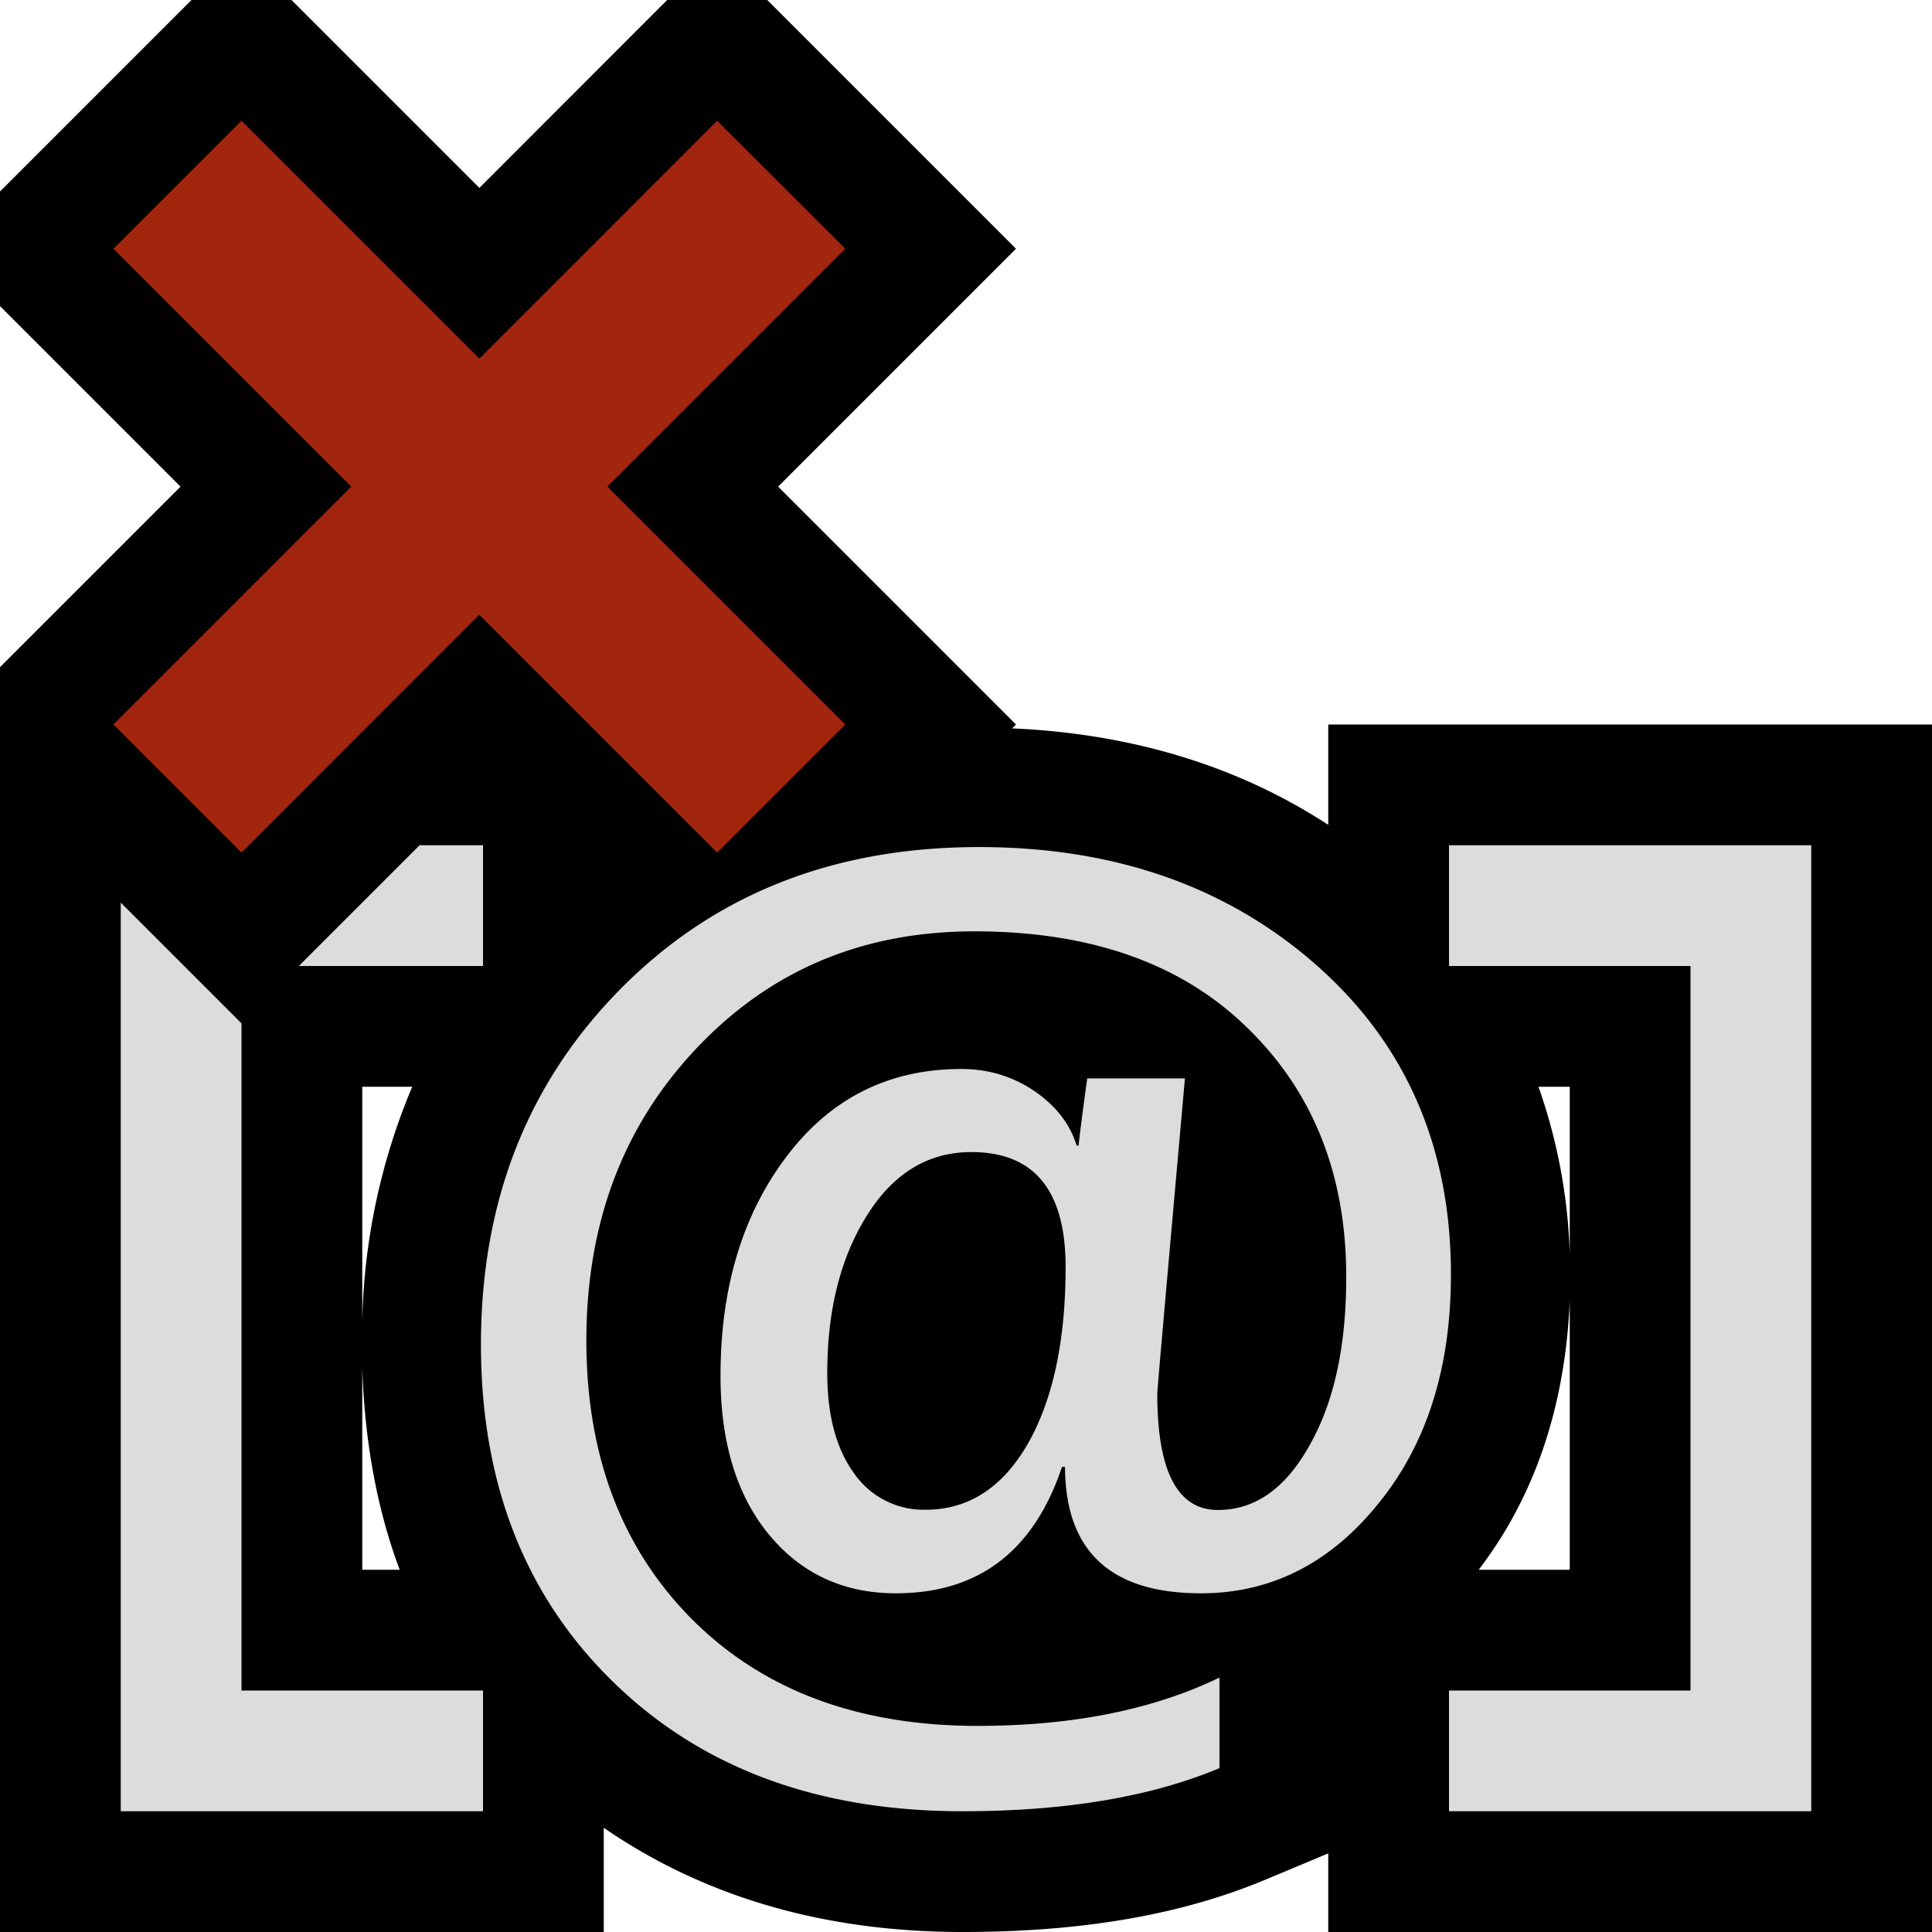 <svg xmlns="http://www.w3.org/2000/svg" viewBox="0 0 16 16">
    <style>
        .icon-canvas-transparent {
            opacity: 0;
            fill: #f6f6f6
        }

        .icon-vs-out {
            fill: 0
        }

        .icon-vs-bg {
            fill: #dcdcdc
        }

        .icon-vs-action-red {
            fill: #a1260d
        }
    </style>
    <path class="icon-canvas-transparent" d="M16 16H0V0h16v16z" id="canvas" />
    <path class="icon-vs-out"
        d="M11 6v.831c-.75-.489-1.627-.755-2.618-.799L8.414 6l-1.97-1.97 1.97-1.97L6.354 0h-.829L3.97 1.556 2.414 0h-.828L0 1.586v.949L1.495 4.03 0 5.525V16h5v-.863c.822.566 1.813.863 2.971.863.994 0 1.817-.143 2.515-.436l.514-.215V16h5V6h-5zm-8 7v-1.678c.019.605.119 1.168.31 1.678H3zm0-2.05V9h.414A5.269 5.269 0 0 0 3 10.95zM13 13h-.754c.466-.609.717-1.358.754-2.228V13zm0-2.611A4.578 4.578 0 0 0 12.741 9H13v1.389z"
        id="outline" />
    <path class="icon-vs-bg"
        d="M15 7v8h-3v-1h2V8h-2V7h3zm-2.984 3.555c0 .771-.199 1.404-.602 1.898-.4.496-.891.742-1.469.742-.746 0-1.123-.348-1.125-1.047h-.025c-.234.699-.693 1.047-1.375 1.047-.436 0-.786-.164-1.053-.488-.268-.326-.4-.766-.4-1.314 0-.73.183-1.336.549-1.818.365-.482.848-.722 1.445-.722.229 0 .43.063.609.185.18.125.293.275.346.449h.016c.01-.09.033-.277.072-.556h.809c-.152 1.708-.229 2.58-.229 2.611 0 .643.168.963.502.963.307 0 .561-.178.76-.537.203-.357.303-.822.303-1.393 0-.842-.271-1.529-.816-2.06-.544-.535-1.3-.802-2.264-.802-.928 0-1.692.324-2.301.969-.608.642-.912 1.449-.912 2.419 0 .955.293 1.725.877 2.311.586.586 1.373.881 2.363.881.783 0 1.451-.133 2.003-.4v.75c-.568.238-1.276.357-2.128.357-1.195 0-2.16-.356-2.89-1.068-.731-.711-1.098-1.644-1.098-2.797 0-1.188.387-2.169 1.16-2.949.774-.781 1.761-1.171 2.964-1.171 1.126 0 2.06.328 2.8.982.739.654 1.109 1.507 1.109 2.558zm-3.191-.061c0-.637-.26-.953-.781-.953-.355 0-.645.174-.863.523-.221.351-.33.787-.33 1.308 0 .348.074.625.221.828a.702.702 0 0 0 .594.303c.355 0 .639-.184.85-.553.205-.364.309-.852.309-1.456zM2 8.475l-1-1V15h3v-1H2V8.475zM4 7h-.525l-1 1H4V7z"
        id="iconBg" />
    <g id="colorAction">
        <path class="icon-vs-action-red"
            d="M5.03 4.03L7 6 5.939 7.061l-1.97-1.97L2 7.061.939 6l1.97-1.97-1.97-1.97L2 1l1.97 1.97L5.939 1 7 2.06 5.03 4.03z" />
    </g>
</svg>